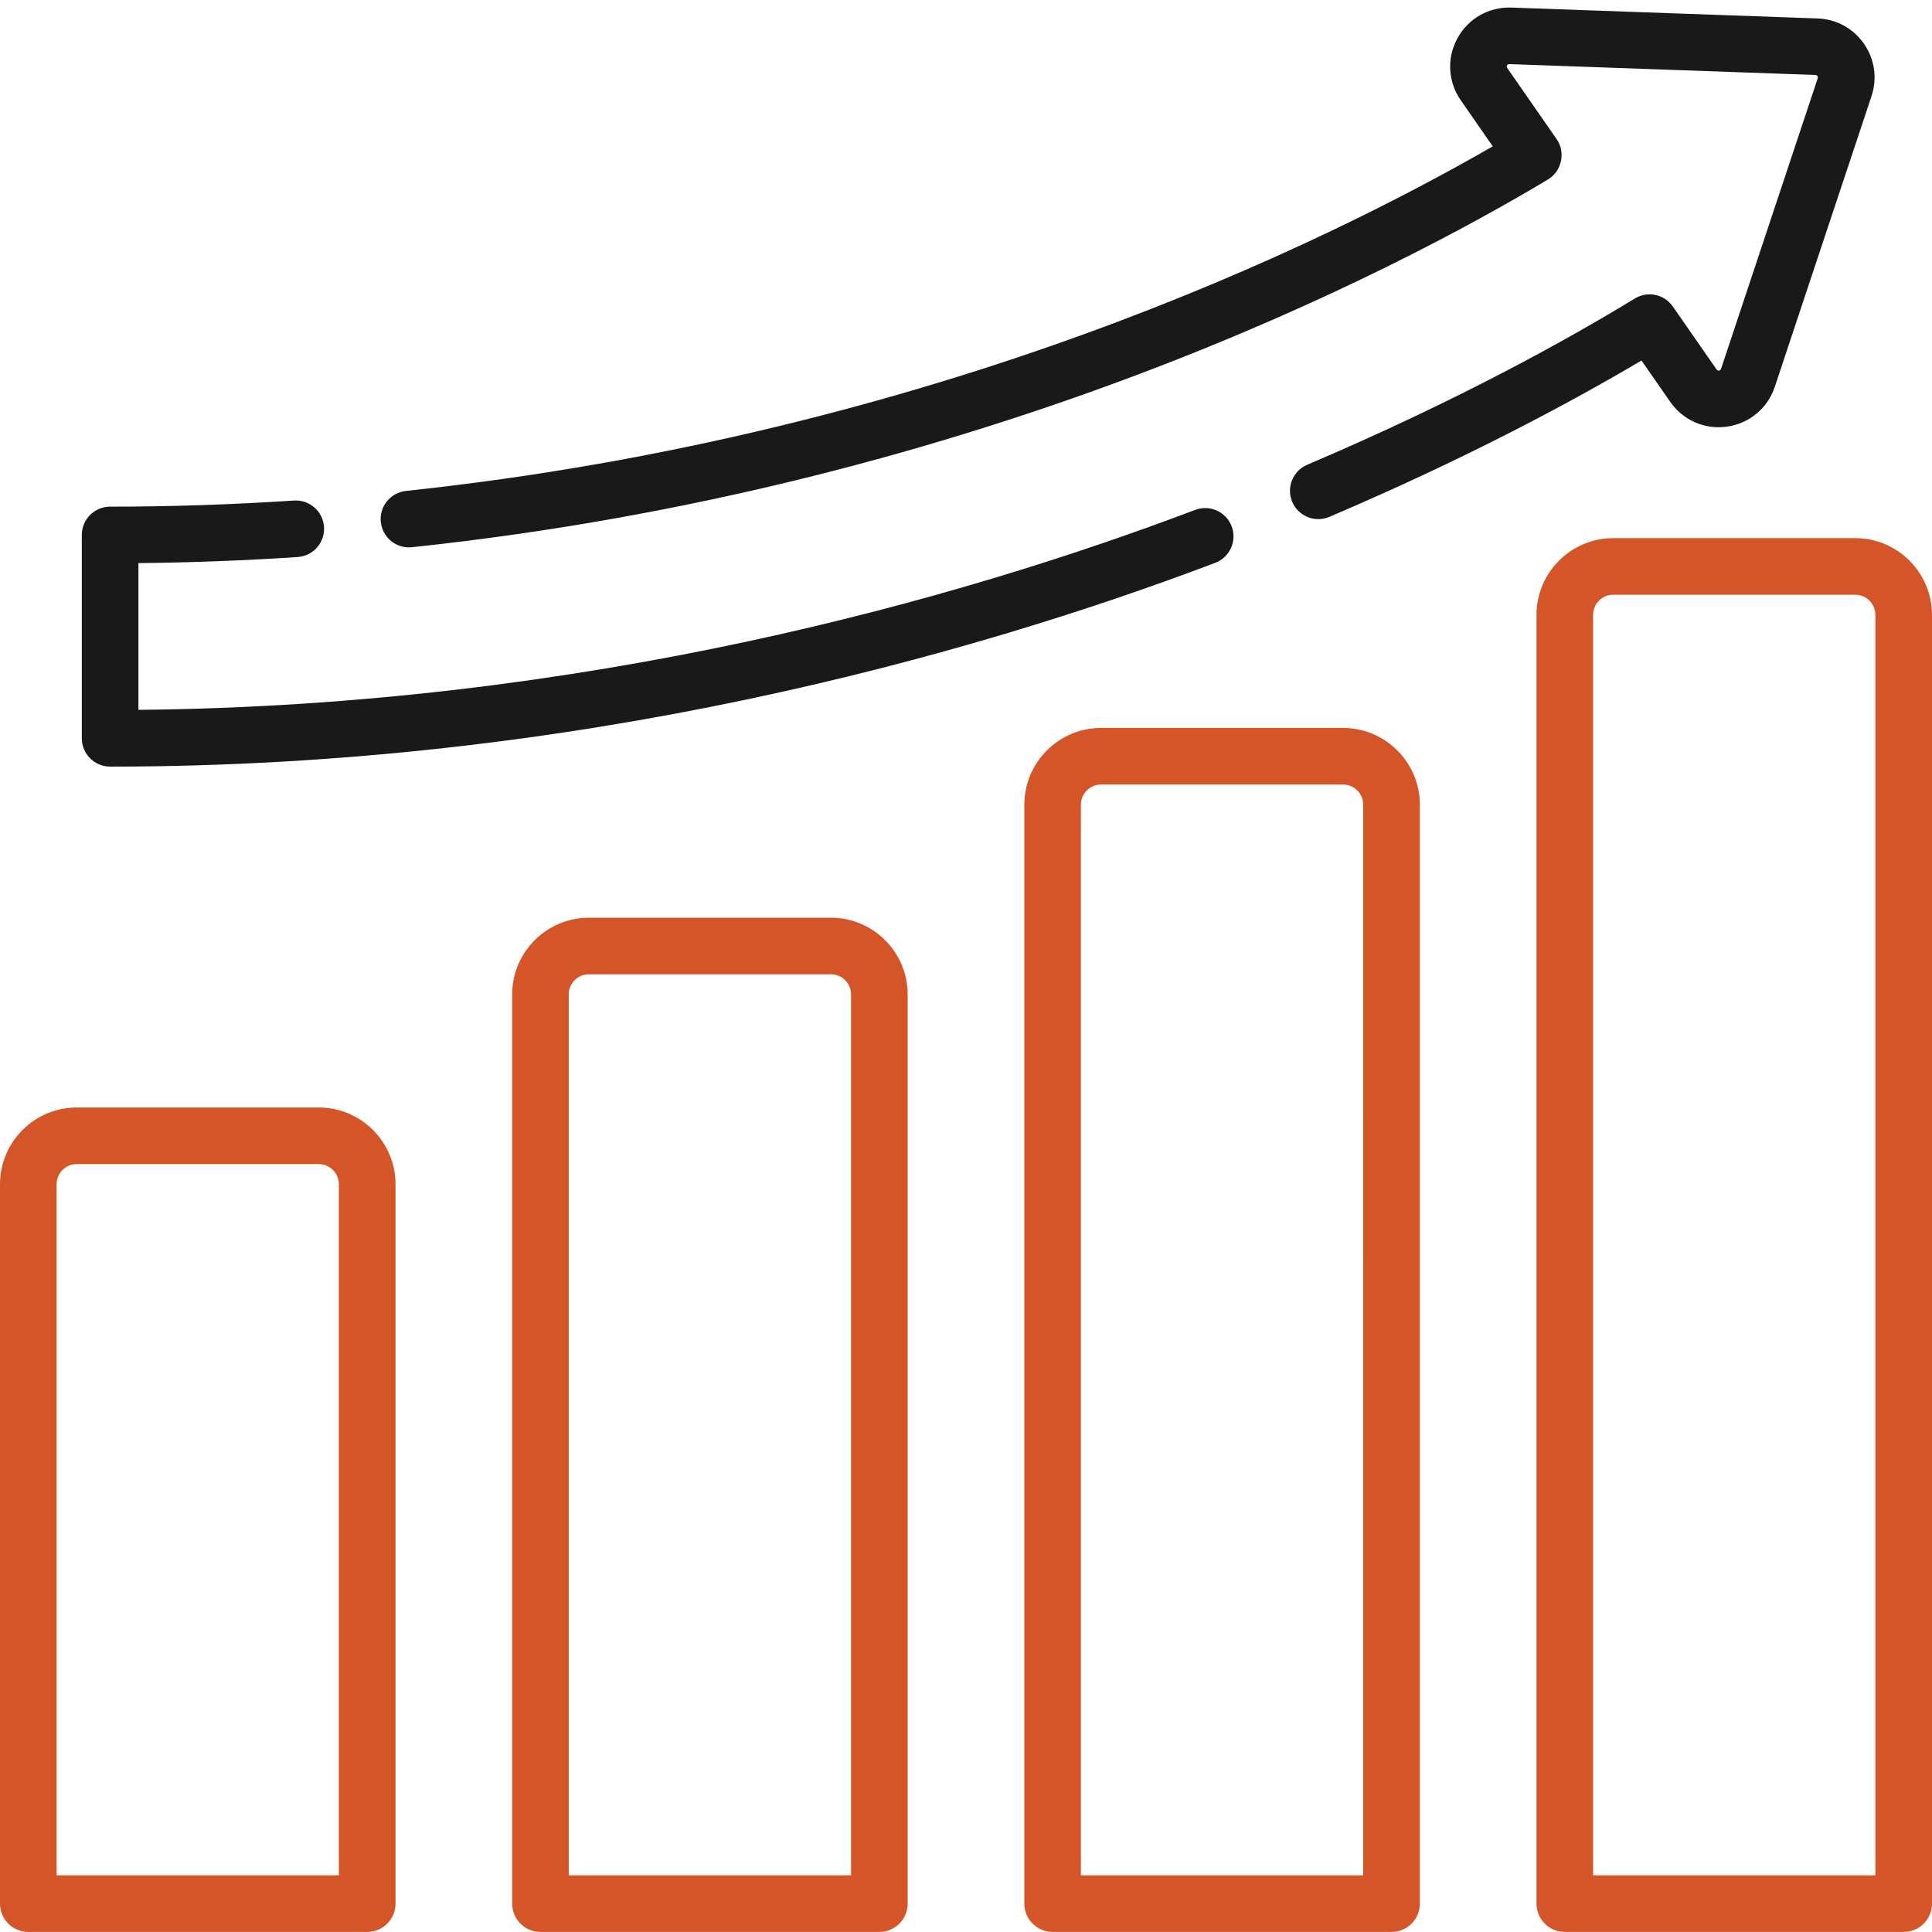 <?xml version="1.0" encoding="utf-8"?>
<!-- Generator: Adobe Illustrator 23.0.2, SVG Export Plug-In . SVG Version: 6.00 Build 0)  -->
<svg version="1.1" id="Layer_1" xmlns="http://www.w3.org/2000/svg" xmlns:xlink="http://www.w3.org/1999/xlink" x="0px" y="0px"
	 viewBox="0 0 512 512" style="enable-background:new 0 0 512 512;" xml:space="preserve">
<style type="text/css">
	.st0{fill:#D35528;}
	.st1{fill:#191919;}
</style>
<path class="st0" d="M97.32,511.98c4.14,0,7.5-3.36,7.5-7.5V313.84c0-11.21-9.13-20.34-20.34-20.34H20.34
	C9.13,293.5,0,302.62,0,313.84v190.64c0,4.14,3.36,7.5,7.5,7.5H97.32z M15,313.84c0-2.95,2.39-5.34,5.34-5.34h64.13
	c2.95,0,5.34,2.39,5.34,5.34v183.14H15V313.84z"/>
<path class="st0" d="M156.07,243.2c-11.21,0-20.34,9.13-20.34,20.34v240.94c0,4.14,3.36,7.5,7.5,7.5h89.81c4.14,0,7.5-3.36,7.5-7.5
	V263.54c0-11.22-9.13-20.34-20.34-20.34H156.07z M225.54,263.54v233.44h-74.82V263.54c0-2.95,2.4-5.34,5.34-5.34h64.13
	C223.15,258.2,225.54,260.6,225.54,263.54z"/>
<path class="st0" d="M376.27,504.48V213.25c0-11.22-9.13-20.34-20.34-20.34H291.8c-11.22,0-20.34,9.13-20.34,20.34v291.23
	c0,4.14,3.36,7.5,7.5,7.5h89.82C372.91,511.98,376.27,508.63,376.27,504.48z M361.27,496.98h-74.82V213.25
	c0-2.95,2.39-5.34,5.34-5.34h64.13c2.95,0,5.34,2.4,5.34,5.34L361.27,496.98L361.27,496.98z"/>
<path class="st0" d="M414.69,511.98h89.81c4.14,0,7.5-3.36,7.5-7.5V162.95c0-11.21-9.13-20.34-20.34-20.34h-64.13
	c-11.21,0-20.34,9.13-20.34,20.34v341.53C407.19,508.63,410.54,511.98,414.69,511.98z M422.19,162.95c0-2.95,2.39-5.34,5.34-5.34
	h64.13c2.95,0,5.34,2.39,5.34,5.34v334.03h-74.81V162.95z"/>
<path class="st1" d="M442.63,106.5c3.4,4.9,9.18,7.41,15.09,6.56c5.9-0.85,10.74-4.89,12.62-10.55l25.63-77.04
	c1.57-4.73,0.84-9.78-2-13.87c-2.84-4.09-7.32-6.54-12.3-6.71l-81.14-2.88c-5.98-0.22-11.44,2.91-14.3,8.14
	c-2.86,5.23-2.52,11.53,0.89,16.43l8.47,12.2c-43.84,25.3-147.19,76.37-288,91.32c-4.12,0.44-7.11,4.13-6.67,8.25
	c0.41,3.85,3.66,6.71,7.45,6.71c0.27,0,0.53-0.01,0.8-0.04c151.82-16.12,261.11-73.52,301.05-97.45c3.67-2.2,4.75-7.2,2.3-10.71
	c0,0-12.85-18.5-13.09-18.84c-0.32-0.46,0.02-1.04,0.55-1.03c0,0,80.8,2.86,81.14,2.88c0.43,0.02,0.73,0.45,0.6,0.86
	c0,0-25.59,76.91-25.63,77.04c-0.17,0.51-0.86,0.6-1.16,0.17l-11.61-16.71c-2.27-3.27-6.68-4.19-10.07-2.13
	c-17.5,10.69-46.76,27.01-86.83,44.07c-3.81,1.63-5.59,6.03-3.96,9.84s6.03,5.59,9.84,3.96c36.59-15.59,64.42-30.6,82.71-41.43
	L442.63,106.5z"/>
<path class="st1" d="M78.88,147.62c4.13-0.27,7.26-3.84,6.99-7.98c-0.27-4.13-3.85-7.26-7.98-6.99
	c-16.28,1.07-32.66,1.62-48.71,1.62c-4.14,0-7.5,3.36-7.5,7.5v53.89c0,4.14,3.36,7.5,7.5,7.5c124.18,0,227.8-29.37,292.86-54
	c3.88-1.46,5.83-5.8,4.36-9.67c-1.46-3.88-5.8-5.83-9.67-4.36c-62.57,23.69-161.46,51.84-280.05,52.99v-38.89
	C50.64,149.09,64.8,148.55,78.88,147.62z"/>
</svg>
